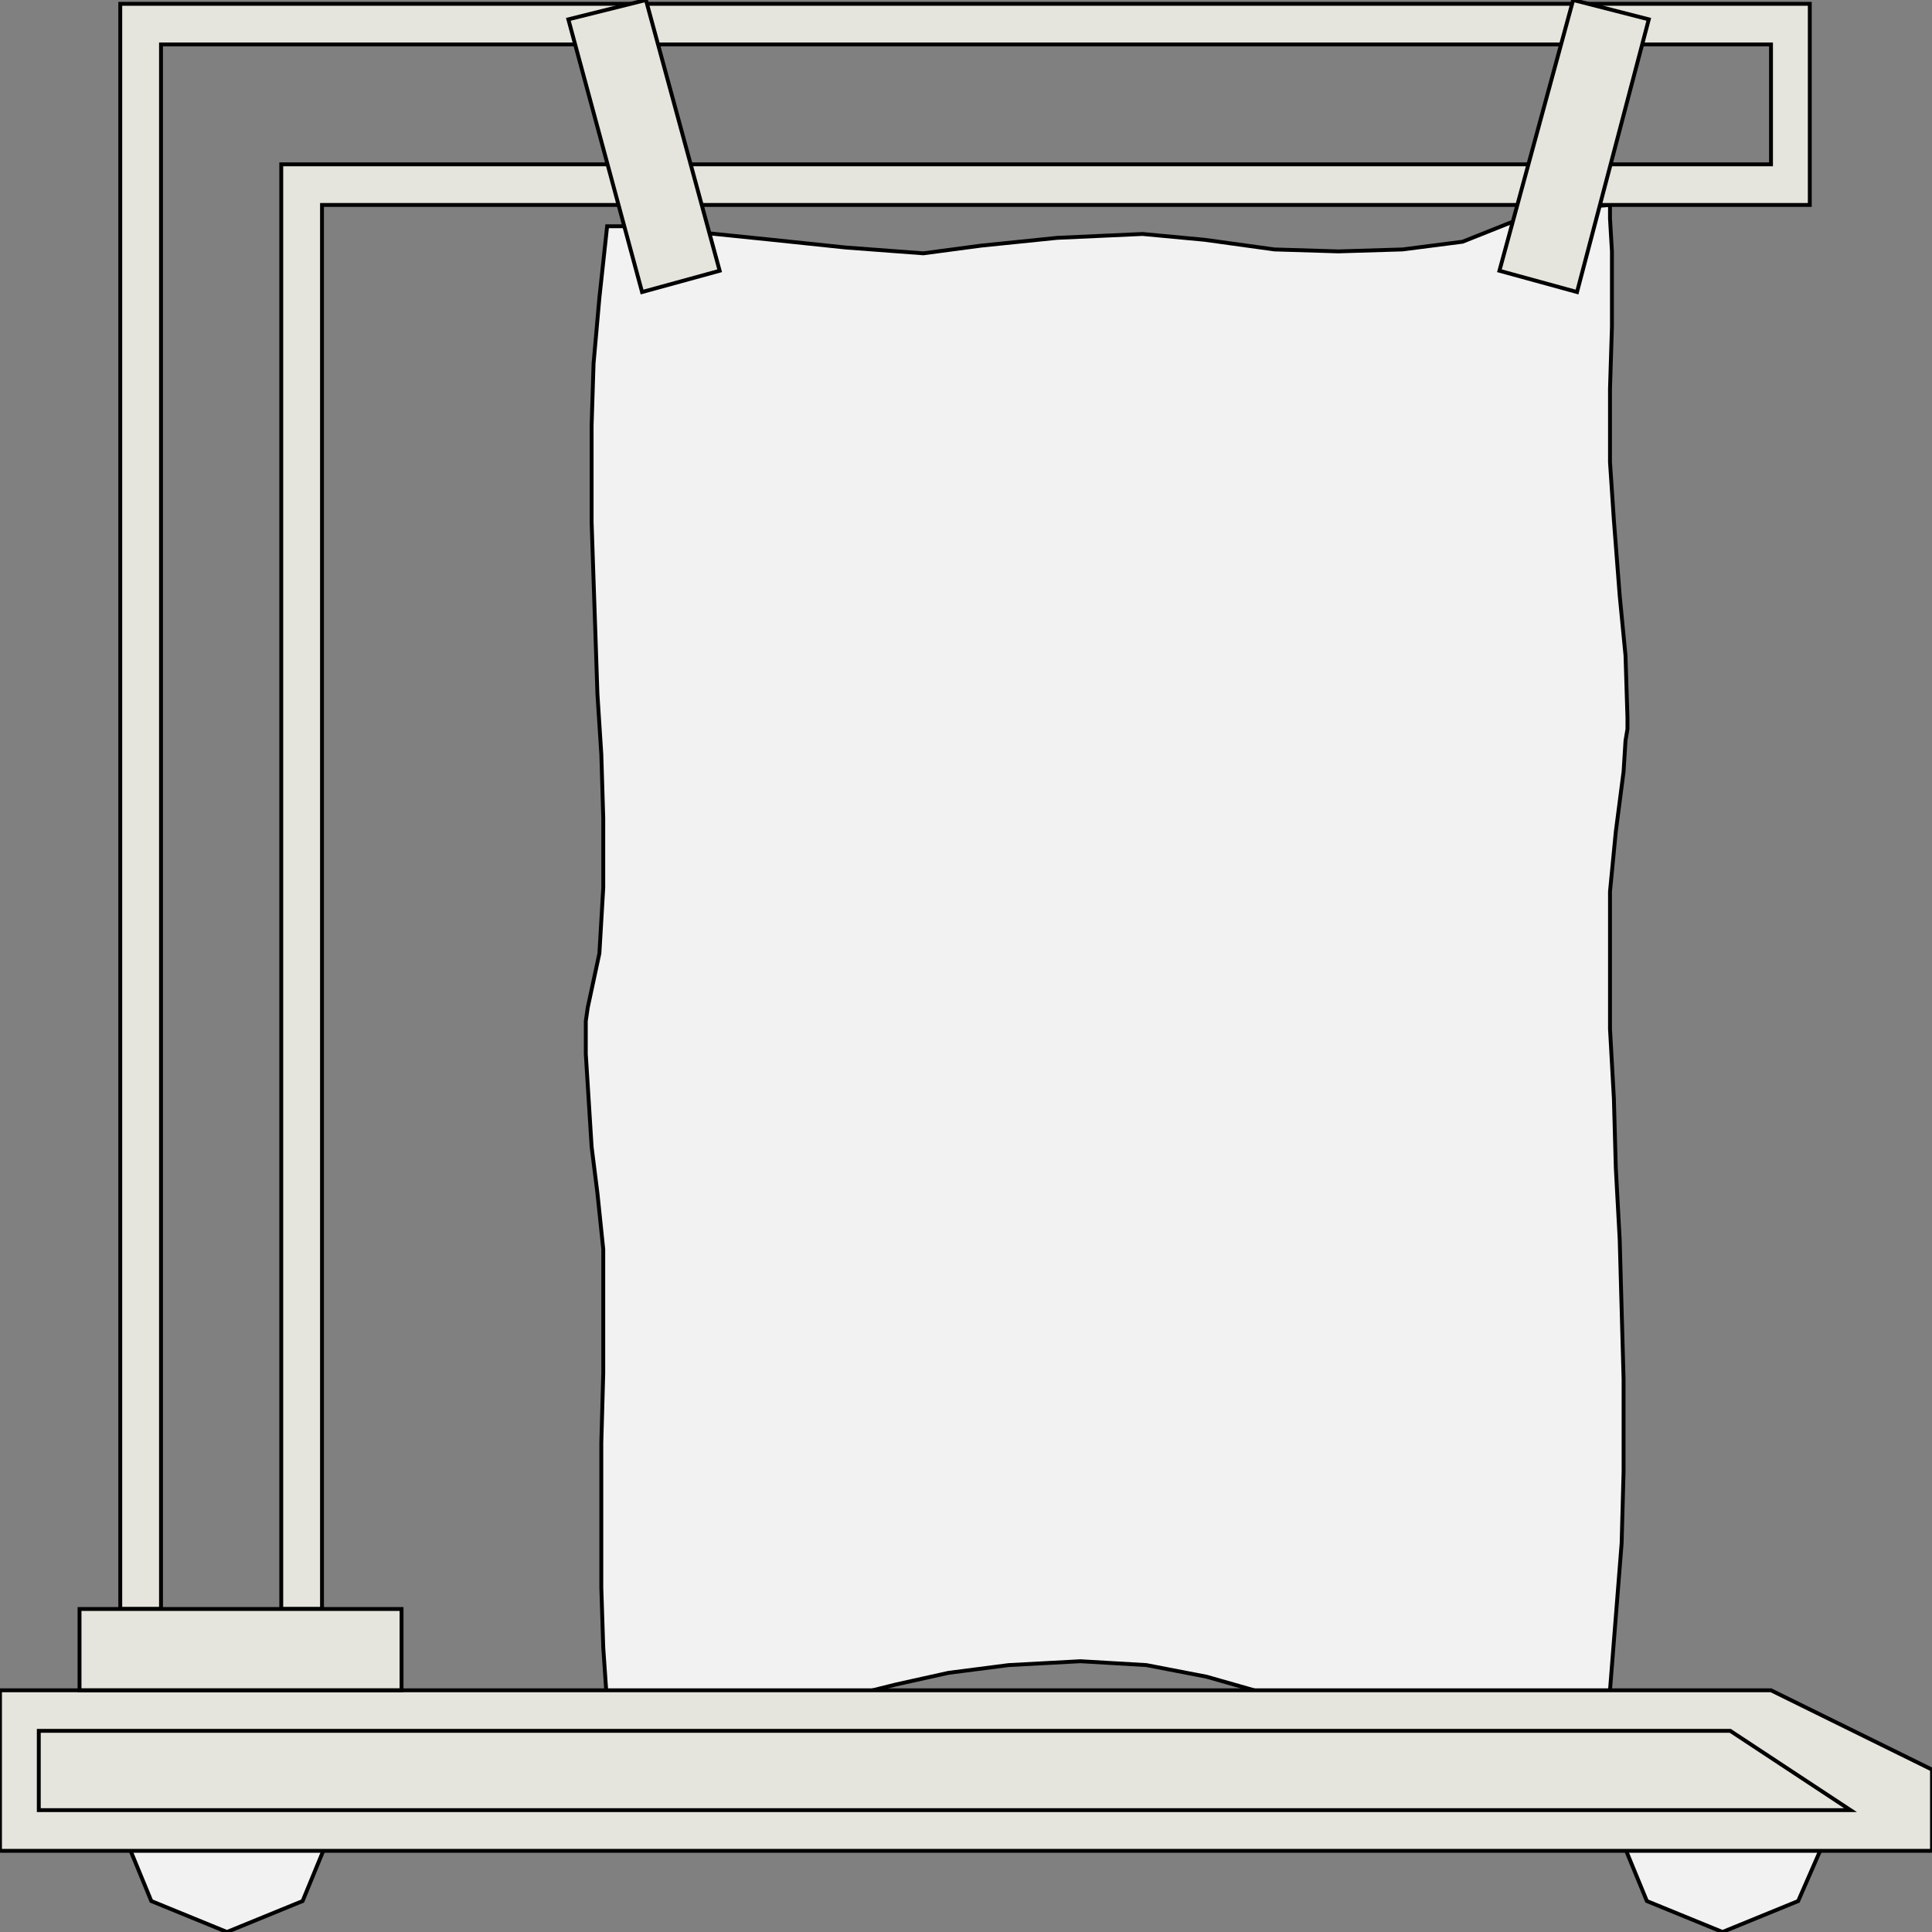 <svg width="150" height="150" viewBox="0 0 150 150" fill="none" xmlns="http://www.w3.org/2000/svg">
<rect x="0" y="0" width="150" height="150" fill="#808080" stroke="none"/>
<g clip-path="url(#clip0_2109_201964)">
<path d="M47.138 132.881L51.505 133.331H52.861H54.066H55.271L59.789 133.031L64.759 131.98L69.578 130.779L73.644 129.878L78.313 129.277L83.885 128.977L89.005 129.277L93.674 130.178L97.891 131.38L103.765 132.13L109.337 131.83L113.704 131.68L118.373 131.53L123.493 131.38L125 131.229L125.451 125.524L125.903 119.818L126.054 114.262V107.055L125.903 101.65L125.753 96.244L125.451 90.689L125.301 85.283L125 79.878V74.323V69.217L125.451 64.563L126.054 59.908L126.204 57.506L126.355 56.605V55.704L126.204 50.899L125.753 46.244L125.301 40.389L125 35.884V30.178L125.15 25.373V19.518L125 16.965V15.914L122.891 16.064L118.072 16.965L113.554 18.767L108.885 19.367L103.915 19.518L98.945 19.367L93.524 18.617L88.704 18.166L82.078 18.467L76.204 19.067L71.686 19.668L65.662 19.217L59.939 18.617L54.066 18.016L49.246 17.566H47.138L46.536 23.121L46.084 28.226L45.933 33.031V40.539L46.084 45.043L46.234 49.398L46.385 53.902L46.686 58.557L46.837 63.512V68.917L46.536 74.022L45.632 78.226L45.481 79.277V80.329V81.83L45.933 89.037L46.385 92.641L46.837 96.995V101.8V106.605L46.686 112.01V123.271L46.837 127.926L47.138 132.28V132.881Z" fill="#F2F2F2" stroke="black" stroke-width="0.301"/>
<path d="M9.337 141.741L11.747 136.035L17.62 133.633L23.494 136.035L25.903 141.741L23.494 147.597L17.62 149.999L11.747 147.597L9.337 141.741Z" fill="#F2F2F2" stroke="black" stroke-width="0.301"/>
<path d="M125.452 141.741L127.862 136.035L133.735 133.633L139.609 136.035L142.169 141.741L139.609 147.597L133.735 149.999L127.862 147.597L125.452 141.741Z" fill="#F2F2F2" stroke="black" stroke-width="0.301"/>
<path d="M9.337 124.922V0.297H140.512V15.912H25V124.922H21.837V12.759H137.5V3.45H12.5V124.922H9.337Z" fill="#E5E5DD" stroke="black" stroke-width="0.301"/>
<path d="M0 143.697H150V137.391L137.5 131.234H0V143.697Z" fill="#E5E5DD" stroke="black" stroke-width="0.301"/>
<path d="M44.127 1.502L50.151 0L55.874 21.021L49.85 22.673L44.127 1.502Z" fill="#E5E5DD" stroke="black" stroke-width="0.301"/>
<path d="M128.012 1.502L122.139 0L116.416 21.021L122.44 22.673L128.012 1.502Z" fill="#E5E5DD" stroke="black" stroke-width="0.301"/>
<path d="M6.175 124.922H31.175V131.228H6.175V124.922Z" fill="#E5E5DD" stroke="black" stroke-width="0.301"/>
<path d="M3.012 140.539H143.674L134.337 134.383H3.012V140.539Z" fill="#E5E5DD" stroke="black" stroke-width="0.301"/>
</g>
<defs>
<clipPath id="clip0_2109_201964">
<rect width="150" height="150" fill="white"/>
</clipPath>
</defs>
</svg>
